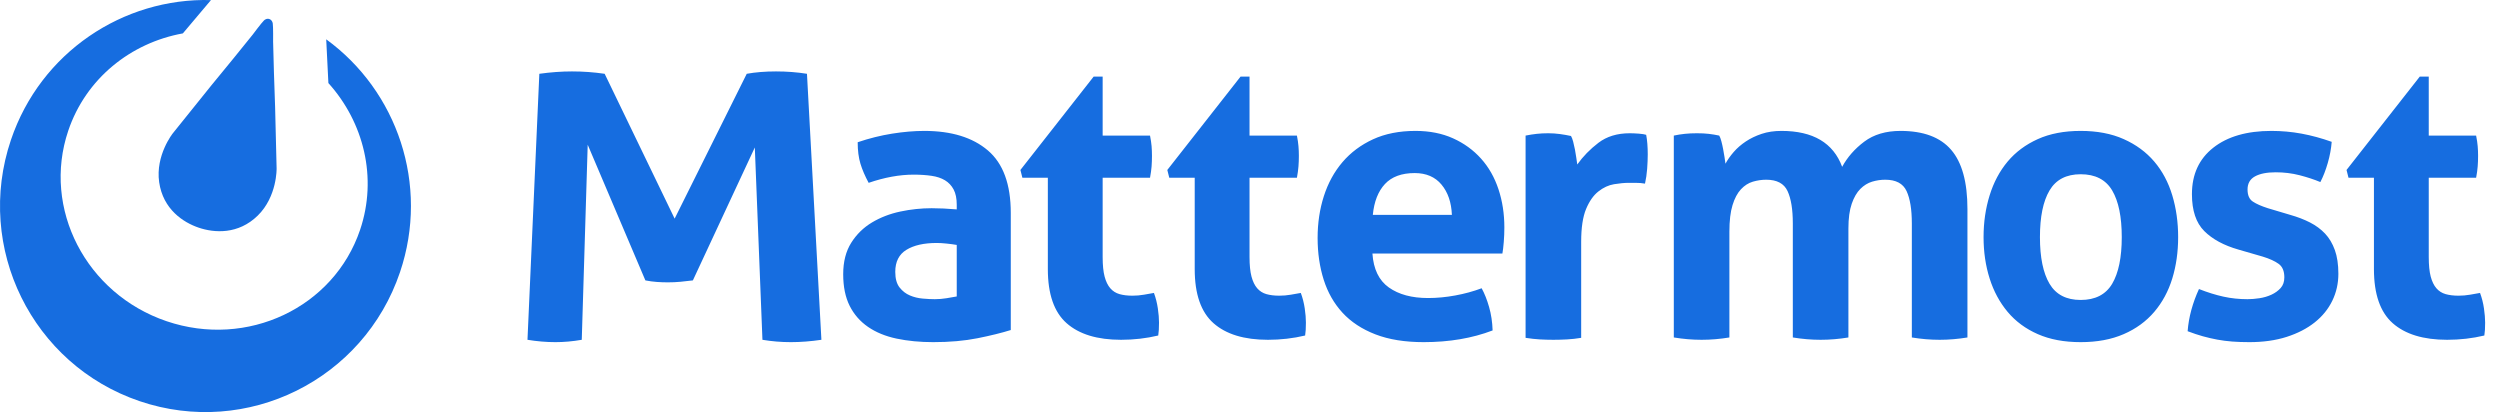 <svg width="132" height="22" viewBox="0 0 132 22" fill="none" xmlns="http://www.w3.org/2000/svg">
<g clip-path="url(#clip0)">
<path fill-rule="evenodd" clip-rule="evenodd" d="M50.516 10.808C50.516 10.479 50.461 10.211 50.351 10.004C50.241 9.798 50.089 9.637 49.896 9.52C49.703 9.403 49.465 9.324 49.183 9.283C48.9 9.242 48.587 9.221 48.242 9.221C47.498 9.221 46.706 9.365 45.865 9.654C45.672 9.297 45.527 8.96 45.431 8.644C45.335 8.328 45.286 7.95 45.286 7.51C45.893 7.304 46.499 7.153 47.105 7.056C47.712 6.96 48.277 6.912 48.8 6.912C50.234 6.912 51.353 7.255 52.16 7.943C52.966 8.63 53.369 9.729 53.369 11.241V17.426C52.886 17.577 52.301 17.721 51.612 17.859C50.923 17.996 50.144 18.065 49.276 18.065C48.573 18.065 47.929 18.003 47.343 17.879C46.757 17.756 46.254 17.549 45.834 17.261C45.414 16.973 45.09 16.601 44.862 16.148C44.635 15.694 44.521 15.138 44.521 14.478C44.521 13.818 44.663 13.265 44.945 12.818C45.227 12.372 45.593 12.014 46.041 11.746C46.489 11.478 46.988 11.286 47.539 11.169C48.091 11.052 48.642 10.994 49.193 10.994C49.593 10.994 50.034 11.015 50.516 11.056V10.808ZM50.516 12.932C50.351 12.904 50.172 12.88 49.978 12.86C49.785 12.839 49.614 12.829 49.462 12.829C48.786 12.829 48.252 12.949 47.86 13.19C47.467 13.43 47.27 13.818 47.27 14.354C47.27 14.712 47.346 14.986 47.498 15.179C47.65 15.371 47.832 15.512 48.046 15.601C48.259 15.691 48.486 15.746 48.728 15.766C48.969 15.787 49.179 15.797 49.358 15.797C49.565 15.797 49.772 15.78 49.978 15.746C50.185 15.711 50.364 15.681 50.516 15.653V12.932ZM55.326 9.386H53.982L53.878 8.974L57.744 4.046H58.22V7.159H60.721C60.762 7.366 60.79 7.551 60.804 7.716C60.817 7.881 60.824 8.053 60.824 8.232C60.824 8.424 60.817 8.609 60.804 8.788C60.79 8.967 60.762 9.166 60.721 9.386H58.22V13.571C58.22 13.997 58.254 14.34 58.323 14.602C58.392 14.862 58.492 15.069 58.623 15.22C58.754 15.371 58.916 15.474 59.109 15.529C59.301 15.584 59.529 15.612 59.791 15.612C59.998 15.612 60.201 15.595 60.401 15.56C60.6 15.526 60.776 15.495 60.928 15.467C61.024 15.728 61.093 16 61.134 16.282C61.176 16.564 61.196 16.814 61.196 17.034C61.196 17.186 61.193 17.312 61.186 17.416C61.179 17.519 61.169 17.619 61.155 17.715C60.521 17.866 59.867 17.941 59.191 17.941C57.937 17.941 56.979 17.649 56.318 17.065C55.657 16.481 55.326 15.529 55.326 14.21V9.386ZM63.081 9.386H61.738L61.634 8.974L65.5 4.046H65.975V7.159H68.477C68.518 7.366 68.546 7.551 68.559 7.716C68.573 7.881 68.58 8.053 68.58 8.232C68.58 8.424 68.573 8.609 68.559 8.788C68.546 8.967 68.518 9.166 68.477 9.386H65.975V13.571C65.975 13.997 66.01 14.34 66.079 14.602C66.148 14.862 66.248 15.069 66.379 15.22C66.51 15.371 66.671 15.474 66.864 15.529C67.057 15.584 67.285 15.612 67.546 15.612C67.753 15.612 67.956 15.595 68.156 15.56C68.356 15.526 68.532 15.495 68.683 15.467C68.78 15.728 68.849 16 68.89 16.282C68.932 16.564 68.952 16.814 68.952 17.034C68.952 17.186 68.949 17.312 68.942 17.416C68.935 17.519 68.925 17.619 68.911 17.715C68.277 17.866 67.623 17.941 66.947 17.941C65.693 17.941 64.735 17.649 64.074 17.065C63.412 16.481 63.081 15.529 63.081 14.21V9.386ZM76.66 11.345C76.633 10.685 76.45 10.152 76.112 9.747C75.775 9.341 75.303 9.138 74.696 9.138C74.007 9.138 73.484 9.331 73.125 9.716C72.767 10.101 72.553 10.643 72.485 11.345H76.66ZM72.464 13.385C72.519 14.21 72.808 14.808 73.332 15.179C73.856 15.55 74.545 15.736 75.399 15.736C75.868 15.736 76.346 15.691 76.836 15.601C77.325 15.512 77.79 15.385 78.231 15.22C78.383 15.495 78.514 15.825 78.624 16.21C78.734 16.594 78.796 17.007 78.81 17.447C77.735 17.859 76.522 18.065 75.171 18.065C74.179 18.065 73.329 17.928 72.619 17.653C71.909 17.378 71.33 16.996 70.882 16.509C70.434 16.021 70.104 15.44 69.89 14.766C69.677 14.093 69.57 13.358 69.57 12.561C69.57 11.777 69.68 11.042 69.9 10.355C70.121 9.667 70.448 9.07 70.882 8.561C71.316 8.053 71.854 7.651 72.495 7.355C73.136 7.06 73.883 6.912 74.737 6.912C75.482 6.912 76.143 7.043 76.722 7.304C77.301 7.565 77.793 7.922 78.2 8.376C78.607 8.829 78.913 9.369 79.12 9.994C79.327 10.619 79.43 11.29 79.43 12.004C79.43 12.265 79.42 12.523 79.399 12.777C79.379 13.031 79.354 13.234 79.327 13.385H72.464ZM80.551 7.159C80.758 7.118 80.954 7.087 81.14 7.067C81.326 7.046 81.529 7.036 81.75 7.036C81.957 7.036 82.16 7.05 82.36 7.077C82.56 7.104 82.756 7.139 82.949 7.18C82.99 7.249 83.028 7.348 83.063 7.479C83.097 7.61 83.128 7.747 83.156 7.891C83.183 8.036 83.207 8.18 83.228 8.324C83.249 8.469 83.266 8.588 83.28 8.685C83.583 8.259 83.955 7.877 84.396 7.541C84.837 7.204 85.388 7.036 86.05 7.036C86.188 7.036 86.346 7.043 86.525 7.056C86.704 7.07 86.835 7.091 86.918 7.118C86.945 7.255 86.966 7.414 86.98 7.592C86.994 7.771 87.001 7.957 87.001 8.149C87.001 8.383 86.99 8.637 86.97 8.912C86.949 9.187 86.911 9.448 86.856 9.695C86.704 9.667 86.535 9.654 86.35 9.654C86.164 9.654 86.05 9.654 86.009 9.654C85.774 9.654 85.512 9.678 85.223 9.726C84.934 9.774 84.658 9.901 84.396 10.108C84.134 10.314 83.917 10.623 83.745 11.035C83.573 11.447 83.486 12.025 83.486 12.767V17.838C83.239 17.879 82.99 17.907 82.742 17.921C82.494 17.934 82.253 17.941 82.019 17.941C81.784 17.941 81.547 17.934 81.305 17.921C81.064 17.907 80.813 17.879 80.551 17.838V7.159ZM88.377 7.159C88.57 7.118 88.763 7.087 88.955 7.067C89.148 7.046 89.362 7.036 89.596 7.036C89.831 7.036 90.037 7.046 90.216 7.067C90.396 7.087 90.582 7.118 90.775 7.159C90.816 7.228 90.854 7.328 90.888 7.458C90.923 7.589 90.954 7.727 90.981 7.871C91.009 8.015 91.033 8.156 91.054 8.293C91.075 8.431 91.092 8.548 91.105 8.644C91.215 8.438 91.36 8.232 91.54 8.025C91.719 7.819 91.932 7.634 92.18 7.469C92.428 7.304 92.707 7.17 93.017 7.067C93.328 6.963 93.676 6.912 94.061 6.912C95.729 6.912 96.797 7.544 97.266 8.809C97.541 8.3 97.93 7.857 98.433 7.479C98.936 7.101 99.574 6.912 100.346 6.912C101.558 6.912 102.451 7.246 103.022 7.912C103.595 8.578 103.881 9.62 103.881 11.035V17.818C103.384 17.9 102.895 17.941 102.413 17.941C101.93 17.941 101.441 17.9 100.945 17.818V11.798C100.945 11.056 100.852 10.486 100.666 10.087C100.48 9.688 100.104 9.489 99.54 9.489C99.305 9.489 99.074 9.524 98.847 9.592C98.619 9.661 98.413 9.788 98.227 9.973C98.041 10.159 97.889 10.42 97.772 10.757C97.655 11.093 97.596 11.53 97.596 12.066V17.818C97.1 17.9 96.611 17.941 96.129 17.941C95.646 17.941 95.157 17.9 94.661 17.818V11.798C94.661 11.056 94.568 10.486 94.382 10.087C94.196 9.688 93.82 9.489 93.255 9.489C93.021 9.489 92.787 9.524 92.552 9.592C92.318 9.661 92.108 9.795 91.922 9.994C91.736 10.193 91.588 10.472 91.478 10.829C91.367 11.186 91.312 11.654 91.312 12.231V17.818C90.816 17.9 90.327 17.941 89.844 17.941C89.362 17.941 88.873 17.9 88.377 17.818V7.159ZM109.859 15.838C110.63 15.838 111.185 15.553 111.523 14.983C111.86 14.413 112.029 13.591 112.029 12.52C112.029 11.447 111.86 10.626 111.523 10.056C111.185 9.485 110.63 9.2 109.859 9.2C109.101 9.2 108.553 9.485 108.215 10.056C107.877 10.626 107.709 11.447 107.709 12.52C107.709 13.591 107.877 14.413 108.215 14.983C108.553 15.553 109.101 15.838 109.859 15.838ZM109.859 18.065C108.99 18.065 108.236 17.924 107.595 17.642C106.954 17.361 106.424 16.969 106.003 16.467C105.583 15.966 105.266 15.378 105.053 14.705C104.839 14.031 104.732 13.303 104.732 12.52C104.732 11.736 104.839 11.001 105.053 10.314C105.266 9.626 105.583 9.032 106.003 8.53C106.424 8.029 106.954 7.634 107.595 7.345C108.236 7.056 108.99 6.912 109.859 6.912C110.727 6.912 111.485 7.056 112.132 7.345C112.78 7.634 113.317 8.029 113.745 8.53C114.172 9.032 114.489 9.626 114.696 10.314C114.903 11.001 115.006 11.736 115.006 12.52C115.006 13.303 114.903 14.031 114.696 14.705C114.489 15.378 114.172 15.966 113.745 16.467C113.317 16.969 112.78 17.361 112.132 17.642C111.485 17.924 110.727 18.065 109.859 18.065ZM118.194 13.179C117.422 12.959 116.819 12.633 116.385 12.2C115.951 11.767 115.734 11.118 115.734 10.252C115.734 9.207 116.11 8.39 116.861 7.799C117.612 7.208 118.635 6.912 119.931 6.912C120.468 6.912 120.999 6.96 121.522 7.056C122.046 7.153 122.577 7.297 123.114 7.489C123.086 7.846 123.018 8.218 122.907 8.603C122.797 8.987 122.666 9.324 122.515 9.613C122.184 9.475 121.819 9.355 121.419 9.252C121.019 9.149 120.599 9.097 120.158 9.097C119.689 9.097 119.324 9.169 119.062 9.314C118.801 9.458 118.67 9.688 118.67 10.004C118.67 10.307 118.763 10.52 118.949 10.643C119.135 10.767 119.4 10.884 119.745 10.994L120.923 11.345C121.309 11.454 121.657 11.588 121.967 11.746C122.277 11.905 122.542 12.1 122.763 12.334C122.983 12.568 123.155 12.856 123.279 13.2C123.403 13.543 123.466 13.962 123.466 14.457C123.466 14.966 123.359 15.44 123.145 15.88C122.932 16.32 122.621 16.701 122.215 17.024C121.808 17.347 121.316 17.601 120.737 17.787C120.158 17.972 119.503 18.065 118.773 18.065C118.442 18.065 118.139 18.055 117.864 18.034C117.588 18.013 117.323 17.979 117.068 17.931C116.813 17.883 116.561 17.825 116.313 17.756C116.065 17.687 115.796 17.598 115.507 17.488C115.535 17.116 115.6 16.742 115.703 16.364C115.807 15.986 115.941 15.619 116.106 15.261C116.561 15.44 116.992 15.574 117.399 15.663C117.805 15.753 118.229 15.797 118.67 15.797C118.863 15.797 119.073 15.78 119.3 15.746C119.528 15.711 119.738 15.649 119.931 15.56C120.124 15.471 120.286 15.354 120.417 15.21C120.547 15.066 120.613 14.877 120.613 14.643C120.613 14.313 120.513 14.076 120.313 13.932C120.113 13.787 119.834 13.66 119.476 13.55L118.194 13.179ZM125.344 9.386H124.001L123.897 8.974L127.763 4.046H128.238V7.159H130.739C130.781 7.366 130.808 7.551 130.822 7.716C130.836 7.881 130.843 8.053 130.843 8.232C130.843 8.424 130.836 8.609 130.822 8.788C130.808 8.967 130.781 9.166 130.739 9.386H128.238V13.571C128.238 13.997 128.273 14.34 128.341 14.602C128.411 14.862 128.51 15.069 128.641 15.22C128.772 15.371 128.934 15.474 129.127 15.529C129.32 15.584 129.548 15.612 129.809 15.612C130.016 15.612 130.219 15.595 130.419 15.56C130.619 15.526 130.795 15.495 130.946 15.467C131.043 15.728 131.112 16 131.153 16.282C131.194 16.564 131.215 16.814 131.215 17.034C131.215 17.186 131.211 17.312 131.205 17.416C131.198 17.519 131.187 17.619 131.173 17.715C130.54 17.866 129.885 17.941 129.21 17.941C127.956 17.941 126.998 17.649 126.336 17.065C125.675 16.481 125.344 15.529 125.344 14.21V9.386ZM28.477 3.896C29.075 3.813 29.65 3.771 30.202 3.771C30.784 3.771 31.359 3.813 31.926 3.896L35.621 11.544L39.428 3.896C39.891 3.813 40.406 3.771 40.973 3.771C41.541 3.771 42.086 3.813 42.608 3.896L43.37 17.941C42.802 18.024 42.265 18.065 41.757 18.065C41.249 18.065 40.75 18.024 40.257 17.941L39.854 7.786L36.584 14.805C36.375 14.832 36.159 14.857 35.935 14.877C35.711 14.898 35.487 14.908 35.263 14.908C35.069 14.908 34.875 14.901 34.681 14.887C34.487 14.874 34.285 14.846 34.076 14.805L31.031 7.641L30.717 17.941C30.239 18.024 29.776 18.065 29.328 18.065C28.851 18.065 28.358 18.024 27.851 17.941L28.477 3.896Z" fill="#166DE0"/>
<path fill-rule="evenodd" clip-rule="evenodd" d="M14.605 8.89C14.605 8.89 14.639 10.375 13.609 11.383C12.58 12.392 11.315 12.3 10.492 12.021C9.67 11.742 8.609 11.048 8.404 9.621C8.199 8.195 9.127 7.036 9.127 7.036L11.151 4.519L12.329 3.082L13.341 1.83C13.341 1.83 13.805 1.208 13.938 1.08C13.964 1.054 13.991 1.037 14.017 1.025L14.036 1.015L14.04 1.013C14.095 0.989 14.159 0.984 14.221 1.005C14.282 1.026 14.329 1.067 14.358 1.119L14.364 1.129L14.37 1.14C14.384 1.167 14.396 1.198 14.402 1.237C14.429 1.419 14.42 2.195 14.42 2.195L14.463 3.804L14.526 5.662L14.605 8.89ZM17.224 2.076C20.967 4.8 22.683 9.743 21.122 14.366C19.202 20.056 13.045 23.107 7.371 21.181C1.697 19.255 -1.345 13.081 0.576 7.392C2.139 2.761 6.508 -0.122 11.139 0.004L9.655 1.763C6.907 2.261 4.535 4.142 3.603 6.904C2.216 11.013 4.541 15.515 8.796 16.96C13.052 18.405 17.626 16.244 19.013 12.135C19.942 9.383 19.205 6.454 17.339 4.386L17.224 2.076Z" fill="#166DE0"/>
</g>
<defs>
<clipPath id="clip0">
<rect width="132" height="21.758" fill="white"/>
</clipPath>
</defs>
</svg>
